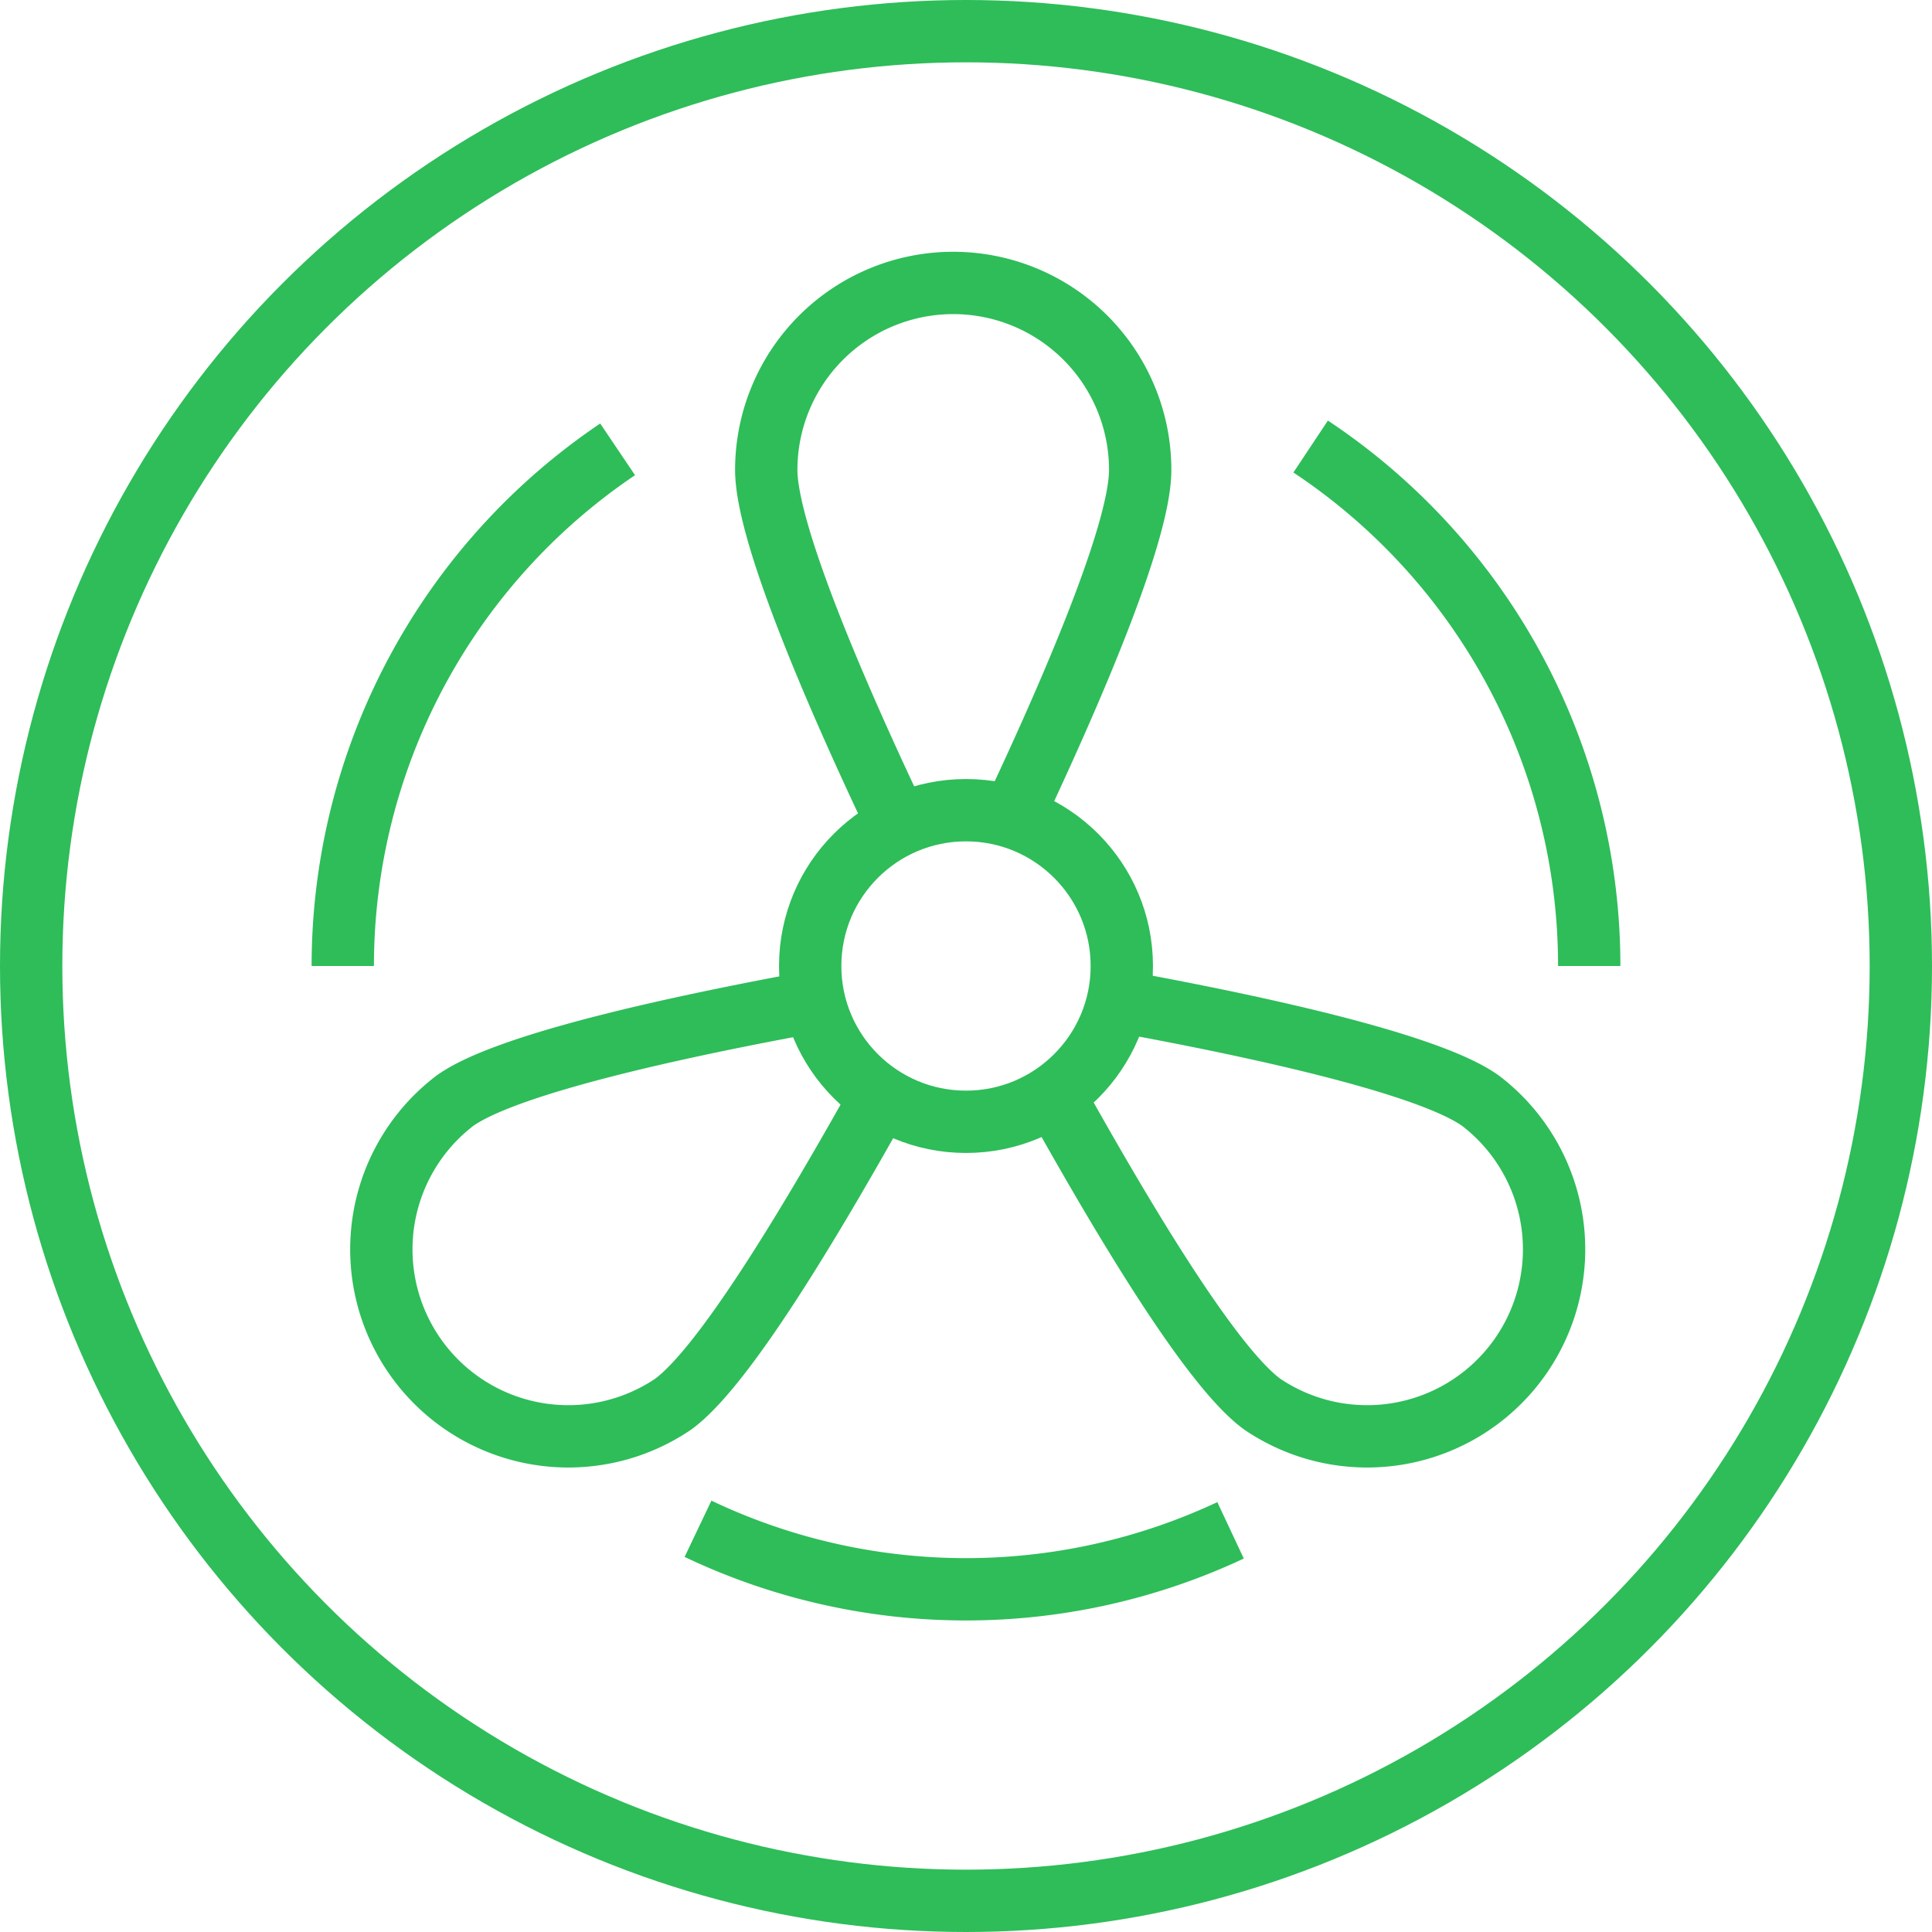 <svg id="Слой_1" data-name="Слой 1" xmlns="http://www.w3.org/2000/svg" viewBox="0 0 62 62"><defs><style>.cls-1{fill:none;stroke:#2ebd59;stroke-miterlimit:10;stroke-width:2px;}</style></defs><title>air</title><circle class="cls-1" cx="31" cy="31" r="30"/><circle class="cls-1" cx="31" cy="31" r="5"/><path class="cls-1" d="M545.36,1355.48c1.73-3.69,3.91-8.73,3.91-10.73a6,6,0,0,0-12,0c0,2.08,2.37,7.48,4.13,11.19" transform="translate(-512.68 -1329.67)"/><path class="cls-1" d="M540.7,1365.3c-2,3.56-4.8,8.27-6.43,9.44a6,6,0,0,1-7-9.74c1.69-1.22,7.45-2.44,11.5-3.18" transform="translate(-512.68 -1329.67)"/><path class="cls-1" d="M546.77,1365.3c2,3.56,4.8,8.27,6.43,9.44a6,6,0,0,0,7-9.74c-1.69-1.22-7.45-2.44-11.5-3.18" transform="translate(-512.68 -1329.67)"/><path class="cls-1" d="M554.74,1344a20,20,0,0,1,8.94,16.67" transform="translate(-512.68 -1329.67)"/><path class="cls-1" d="M523.68,1360.67a20,20,0,0,1,8.82-16.58" transform="translate(-512.68 -1329.67)"/><path class="cls-1" d="M552.17,1378.78a20,20,0,0,1-17.09-.05" transform="translate(-512.68 -1329.67)"/></svg>